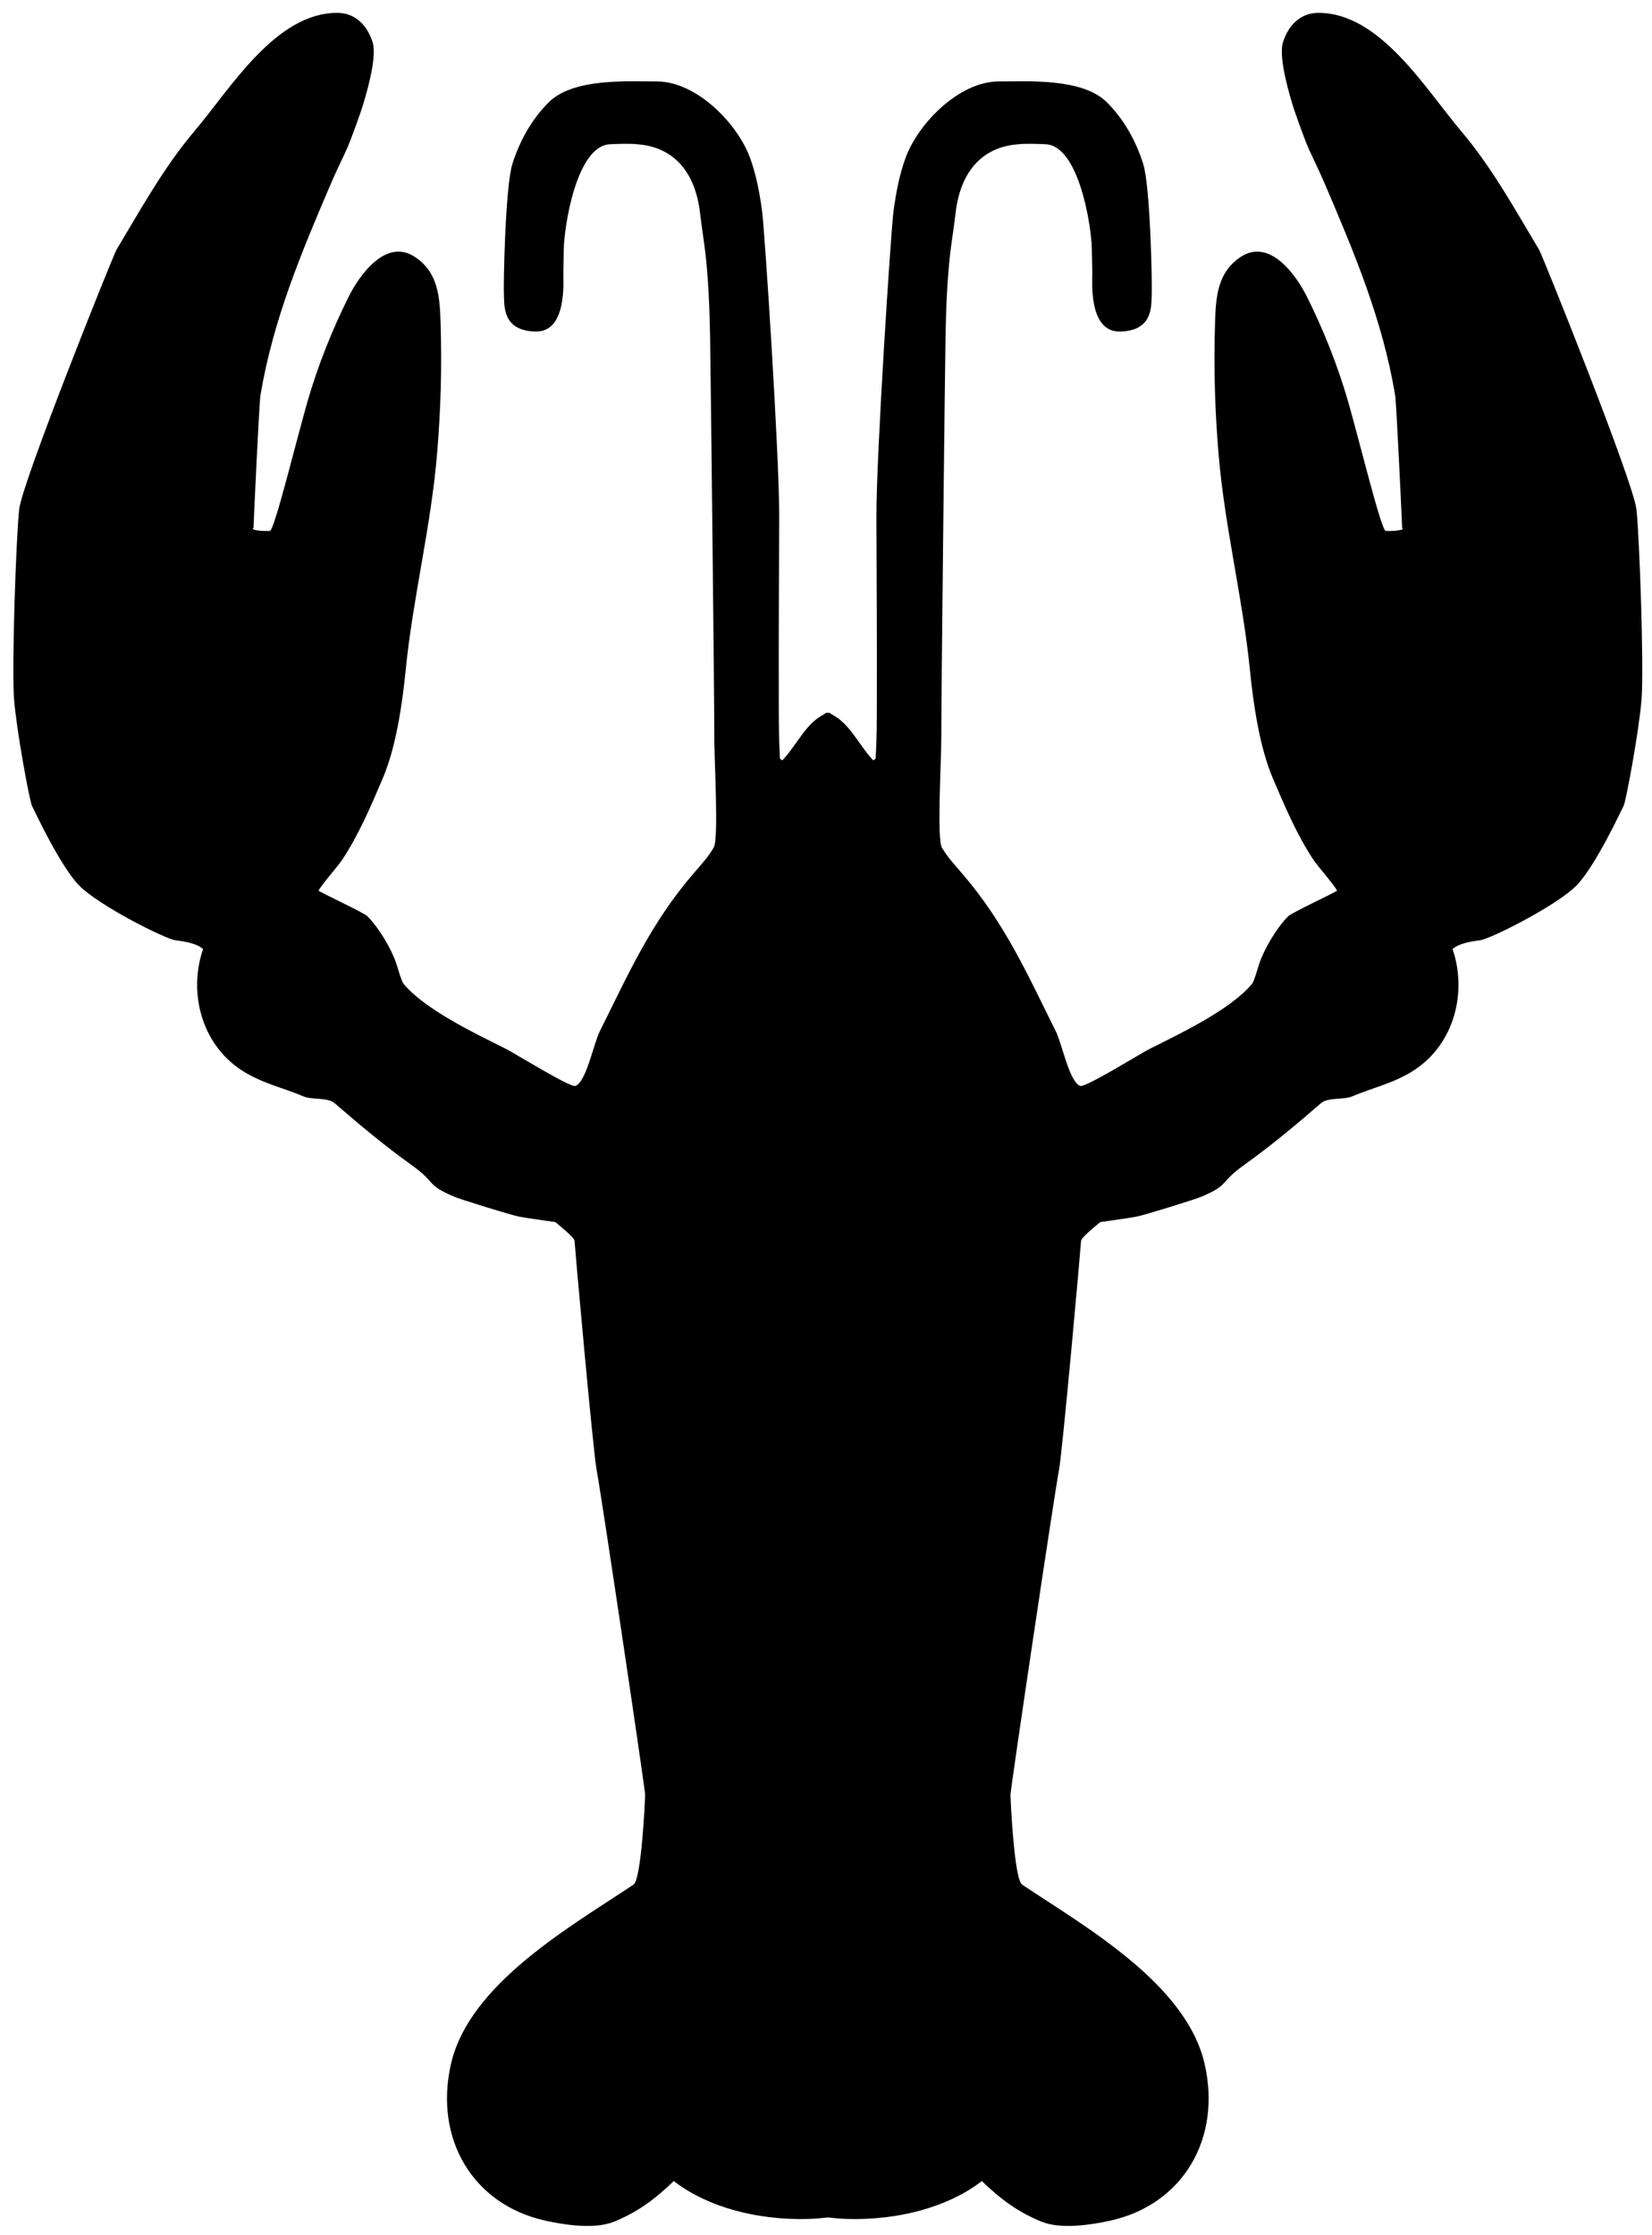 <?xml version="1.0" encoding="UTF-8" standalone="no"?>
<!DOCTYPE svg PUBLIC "-//W3C//DTD SVG 1.1//EN" "http://www.w3.org/Graphics/SVG/1.1/DTD/svg11.dtd">
<!-- Created with Vectornator (http://vectornator.io/) -->
<svg height="100%" stroke-miterlimit="10" style="fill-rule:nonzero;clip-rule:evenodd;stroke-linecap:round;stroke-linejoin:round;" version="1.1" viewBox="0 0 595.35 805.14" width="100%" xml:space="preserve" xmlns="http://www.w3.org/2000/svg" xmlns:xlink="http://www.w3.org/1999/xlink">
<defs/>
<g id="レイヤー-1">
<g fill="#3395ff" opacity="1" stroke="none"/>
<path d="M121.504 4.628C110.416 4.628 100.811 11.435 92.344 20.177C83.876 28.919 76.549 39.596 69.989 47.348C64.426 53.922 59.531 61.068 54.964 68.342C50.397 75.615 46.16 83.015 41.928 90.068C40.873 91.826 7.997 173.572 6.904 183.518C5.81 193.463 4.167 240.446 5.072 251.943C5.976 263.44 10.716 288.778 11.511 290.265C12.306 291.753 21.556 311.863 28.526 319.007C35.495 326.15 59.449 338.24 63.288 338.744C67.126 339.247 70.783 339.866 73.183 341.885C70.533 349.584 70.344 358.065 72.607 365.81C74.87 373.556 79.584 380.566 86.742 385.338C90.275 387.693 94.015 389.316 97.841 390.73C101.667 392.144 105.577 393.35 109.358 394.971C110.9 395.632 113.062 395.687 115.169 395.861C117.277 396.034 119.33 396.326 120.666 397.484C129.489 405.129 138.614 412.761 148.152 419.576C157.689 426.392 153.237 426.632 163.648 431.094C165.976 432.092 184.292 437.772 187.207 438.319C190.122 438.865 200.146 440.238 200.138 440.256C200.13 440.274 207.036 445.756 207.049 446.957C207.061 448.158 213.796 523.677 215.059 529.831C216.321 535.985 232.519 644.532 232.492 646.578C232.465 648.624 231.165 677.025 228.304 678.932C216.855 686.564 202.101 695.482 189.353 706.103C176.605 716.725 165.867 729.051 162.549 743.431C159.424 756.969 161.404 769.683 167.418 779.711C173.431 789.74 183.475 797.083 196.473 799.972C200.053 800.767 204.471 801.549 208.881 801.804C213.291 802.059 217.691 801.788 221.184 800.391C225.3 798.744 229.048 796.719 232.597 794.265C236.145 791.812 239.493 788.932 242.858 785.679C242.959 785.756 243.039 785.862 243.12 785.941C243.2 786.021 243.279 786.074 243.381 786.151C255.681 795.374 273.055 799.696 290.447 799.396C293.097 799.35 295.736 799.128 298.352 798.82C300.951 799.125 303.572 799.351 306.205 799.396C323.595 799.696 340.972 795.374 353.27 786.151C353.372 786.074 353.452 786.021 353.532 785.941C353.612 785.862 353.693 785.756 353.793 785.679C357.158 788.932 360.506 791.812 364.055 794.265C367.603 796.719 371.352 798.744 375.467 800.391C378.961 801.788 383.361 802.059 387.77 801.804C392.18 801.549 396.598 800.767 400.178 799.972C413.176 797.083 423.221 789.74 429.234 779.711C435.247 769.683 437.227 756.969 434.103 743.431C430.784 729.051 420.045 716.725 407.298 706.103C394.551 695.482 379.795 686.564 368.347 678.932C365.487 677.025 364.187 648.624 364.159 646.578C364.132 644.532 380.33 535.985 381.593 529.831C382.856 523.677 389.59 448.158 389.603 446.957C389.615 445.756 396.521 440.274 396.513 440.256C396.506 440.238 406.53 438.865 409.444 438.319C412.359 437.772 430.675 432.092 433.003 431.094C443.414 426.632 438.963 426.392 448.5 419.576C458.036 412.761 467.163 405.129 475.985 397.484C477.321 396.326 479.374 396.034 481.482 395.861C483.589 395.687 485.751 395.632 487.293 394.971C491.074 393.35 494.985 392.144 498.811 390.73C502.636 389.316 506.377 387.693 509.909 385.338C517.067 380.566 521.782 373.556 524.045 365.81C526.307 358.065 526.118 349.584 523.469 341.885C525.868 339.866 529.525 339.247 533.363 338.744C537.202 338.24 561.157 326.15 568.126 319.007C575.095 311.863 584.345 291.753 585.14 290.265C585.936 288.778 590.675 263.44 591.58 251.943C592.484 240.446 590.841 193.463 589.747 183.518C588.654 173.572 555.778 91.826 554.723 90.068C550.491 83.015 546.254 75.615 541.688 68.342C537.121 61.068 532.225 53.922 526.662 47.348C520.103 39.596 512.775 28.919 504.308 20.177C495.84 11.435 486.234 4.628 475.147 4.628C468.443 4.628 464.219 9.346 462.373 15.204C460.528 21.062 465.309 35.901 465.776 37.611C466.243 39.32 470.107 50.331 471.901 54.206C473.696 58.082 475.609 61.968 477.241 65.776C482.654 78.407 487.904 90.766 492.371 103.366C496.838 115.966 500.521 128.807 502.789 142.421C503.235 145.094 505.099 184.865 505.302 190.167C505.305 190.241 505.343 190.276 505.407 190.324C505.471 190.371 505.56 190.43 505.616 190.481C505.002 191.263 500.98 191.359 499.387 191.266C497.793 191.173 489.84 158.611 485.932 144.986C482.024 131.361 476.688 118.28 470.959 106.821C469.133 103.169 465.829 97.838 461.64 94.309C457.452 90.779 452.379 89.052 447.086 92.581C442.908 95.367 440.666 98.961 439.443 103.052C438.219 107.142 438.015 111.73 437.872 116.454C437.631 124.406 437.609 132.191 437.82 139.96C438.03 147.73 438.472 155.484 439.128 163.362C440.226 176.537 442.399 189.494 444.625 202.417C446.852 215.34 449.133 228.227 450.437 241.263C451.069 247.586 451.947 254.551 453.264 261.366C454.58 268.182 456.334 274.848 458.813 280.632C460.905 285.514 463.068 290.617 465.462 295.605C467.856 300.593 470.483 305.467 473.472 309.95C474.708 311.804 480.843 318.829 481.848 320.839C481.13 321.558 465.541 328.77 464.258 330.053C462.164 332.147 459.957 335.156 458.08 338.273C456.203 341.389 454.658 344.614 453.787 347.225C453.459 348.209 451.985 353.476 451.274 354.345C447.481 358.981 440.889 363.547 433.946 367.59C427.002 371.634 419.707 375.155 414.418 377.799C412.843 378.586 407.039 382.097 401.382 385.338C395.725 388.578 390.213 391.548 389.289 391.201C387.309 390.459 385.682 386.678 384.263 382.511C382.843 378.343 381.63 373.79 380.493 371.517C375.574 361.678 371.051 352.042 365.835 342.618C360.618 333.194 354.708 323.983 346.988 314.976C344.145 311.659 341.344 308.668 339.449 305.343C337.554 302.017 339.307 273.513 339.239 264.298C339.172 255.083 340.561 130.718 340.758 120.851C340.954 110.985 341.333 101.174 342.381 91.743C342.915 86.93 343.78 81.999 344.318 77.137C346.899 53.802 362.91 52.38 366.515 52.008C370.121 51.635 373.835 51.862 376.724 51.955C382.833 52.152 387.01 59.659 389.655 68.08C392.3 76.501 393.413 85.835 393.477 89.649C393.525 92.512 393.57 95.373 393.634 98.235C393.698 101.097 392.151 119.673 403.633 119.438C415.714 119.191 414.815 109.963 415.046 106.559C415.277 103.155 414.601 67.147 411.957 58.918C409.314 50.689 405.1 43.056 398.922 36.878C394.517 32.474 387.431 30.594 380.127 29.81C372.822 29.026 365.3 29.339 359.971 29.339C352.809 29.339 345.57 33.109 339.553 38.396C333.537 43.683 328.743 50.488 326.465 56.562C324.159 62.713 322.936 69.307 322.015 75.985C321.095 82.663 315.754 164.478 315.838 186.397C315.922 208.316 316.055 230.234 315.995 252.152C315.985 255.643 315.994 259.132 315.942 262.623C315.89 266.114 315.777 269.608 315.576 273.093C315.565 273.29 315.433 273.439 315.262 273.565C315.09 273.69 314.878 273.791 314.738 273.931C312.3 271.493 309.926 267.715 307.356 264.298C305.115 261.318 302.673 258.843 299.975 257.492C299.814 257.381 299.656 257.264 299.504 257.178C299.269 257.077 299.062 256.839 298.823 256.759C298.696 256.717 298.494 256.863 298.352 256.864C298.193 256.858 297.968 256.713 297.828 256.759C297.589 256.839 297.382 257.077 297.148 257.178C296.996 257.264 296.837 257.381 296.677 257.492C293.979 258.843 291.536 261.318 289.295 264.298C286.725 267.715 284.351 271.493 281.913 273.931C281.774 273.791 281.561 273.69 281.39 273.565C281.218 273.439 281.087 273.29 281.075 273.093C280.874 269.608 280.761 266.114 280.709 262.623C280.657 259.132 280.666 255.643 280.657 252.152C280.597 230.234 280.73 208.316 280.814 186.397C280.898 164.478 275.557 82.663 274.636 75.985C273.715 69.307 272.493 62.713 270.186 56.562C267.908 50.488 263.115 43.683 257.098 38.396C251.081 33.109 243.843 29.339 236.68 29.339C231.351 29.339 223.829 29.026 216.524 29.81C209.22 30.594 202.134 32.474 197.73 36.878C191.551 43.056 187.338 50.689 184.694 58.918C182.05 67.147 181.374 103.155 181.605 106.559C181.836 109.963 180.937 119.191 193.018 119.438C204.501 119.673 202.953 101.097 203.017 98.235C203.082 95.373 203.127 92.512 203.174 89.649C203.238 85.835 204.351 76.501 206.996 68.08C209.641 59.659 213.818 52.152 219.927 51.955C222.817 51.862 226.53 51.635 230.136 52.008C233.742 52.38 249.752 53.802 252.334 77.137C252.872 81.999 253.736 86.93 254.271 91.743C255.319 101.174 255.697 110.985 255.894 120.851C256.09 130.718 257.48 255.083 257.412 264.298C257.344 273.513 259.098 302.017 257.203 305.343C255.307 308.668 252.507 311.659 249.664 314.976C241.942 323.983 236.033 333.194 230.817 342.618C225.6 352.042 221.078 361.678 216.158 371.517C215.021 373.79 213.808 378.343 212.389 382.511C210.969 386.678 209.342 390.459 207.363 391.201C206.438 391.548 200.927 388.578 195.269 385.338C189.612 382.097 183.808 378.586 182.233 377.799C176.944 375.155 169.65 371.634 162.706 367.59C155.762 363.547 149.17 358.981 145.377 354.345C144.666 353.476 143.192 348.209 142.864 347.225C141.994 344.614 140.448 341.389 138.571 338.273C136.694 335.156 134.487 332.147 132.393 330.053C131.11 328.77 115.522 321.558 114.803 320.839C115.808 318.829 121.943 311.804 123.179 309.95C126.168 305.467 128.795 300.593 131.189 295.605C133.584 290.617 135.746 285.514 137.838 280.632C140.317 274.848 142.071 268.182 143.388 261.366C144.704 254.551 145.582 247.586 146.215 241.263C147.518 228.227 149.799 215.34 152.026 202.417C154.253 189.494 156.425 176.537 157.523 163.362C158.179 155.484 158.621 147.73 158.832 139.96C159.042 132.191 159.02 124.406 158.779 116.454C158.636 111.73 158.432 107.142 157.209 103.052C155.985 98.961 153.744 95.367 149.565 92.581C144.272 89.052 139.2 90.779 135.011 94.309C130.822 97.838 127.519 103.169 125.692 106.821C119.963 118.28 114.627 131.361 110.719 144.986C106.811 158.611 98.858 191.173 97.265 191.266C95.671 191.359 91.649 191.263 91.035 190.481C91.091 190.43 91.18 190.371 91.244 190.324C91.308 190.276 91.346 190.241 91.349 190.167C91.553 184.865 93.416 145.094 93.862 142.421C96.131 128.807 99.813 115.966 104.28 103.366C108.747 90.766 113.997 78.407 119.41 65.776C121.042 61.968 122.955 58.082 124.75 54.206C126.545 50.331 130.408 39.32 130.875 37.611C131.342 35.901 136.124 21.062 134.278 15.204C132.433 9.346 128.209 4.628 121.504 4.628Z" fill="#000000" fill-rule="nonzero" opacity="1" stroke="none"/>
</g>
</svg>
